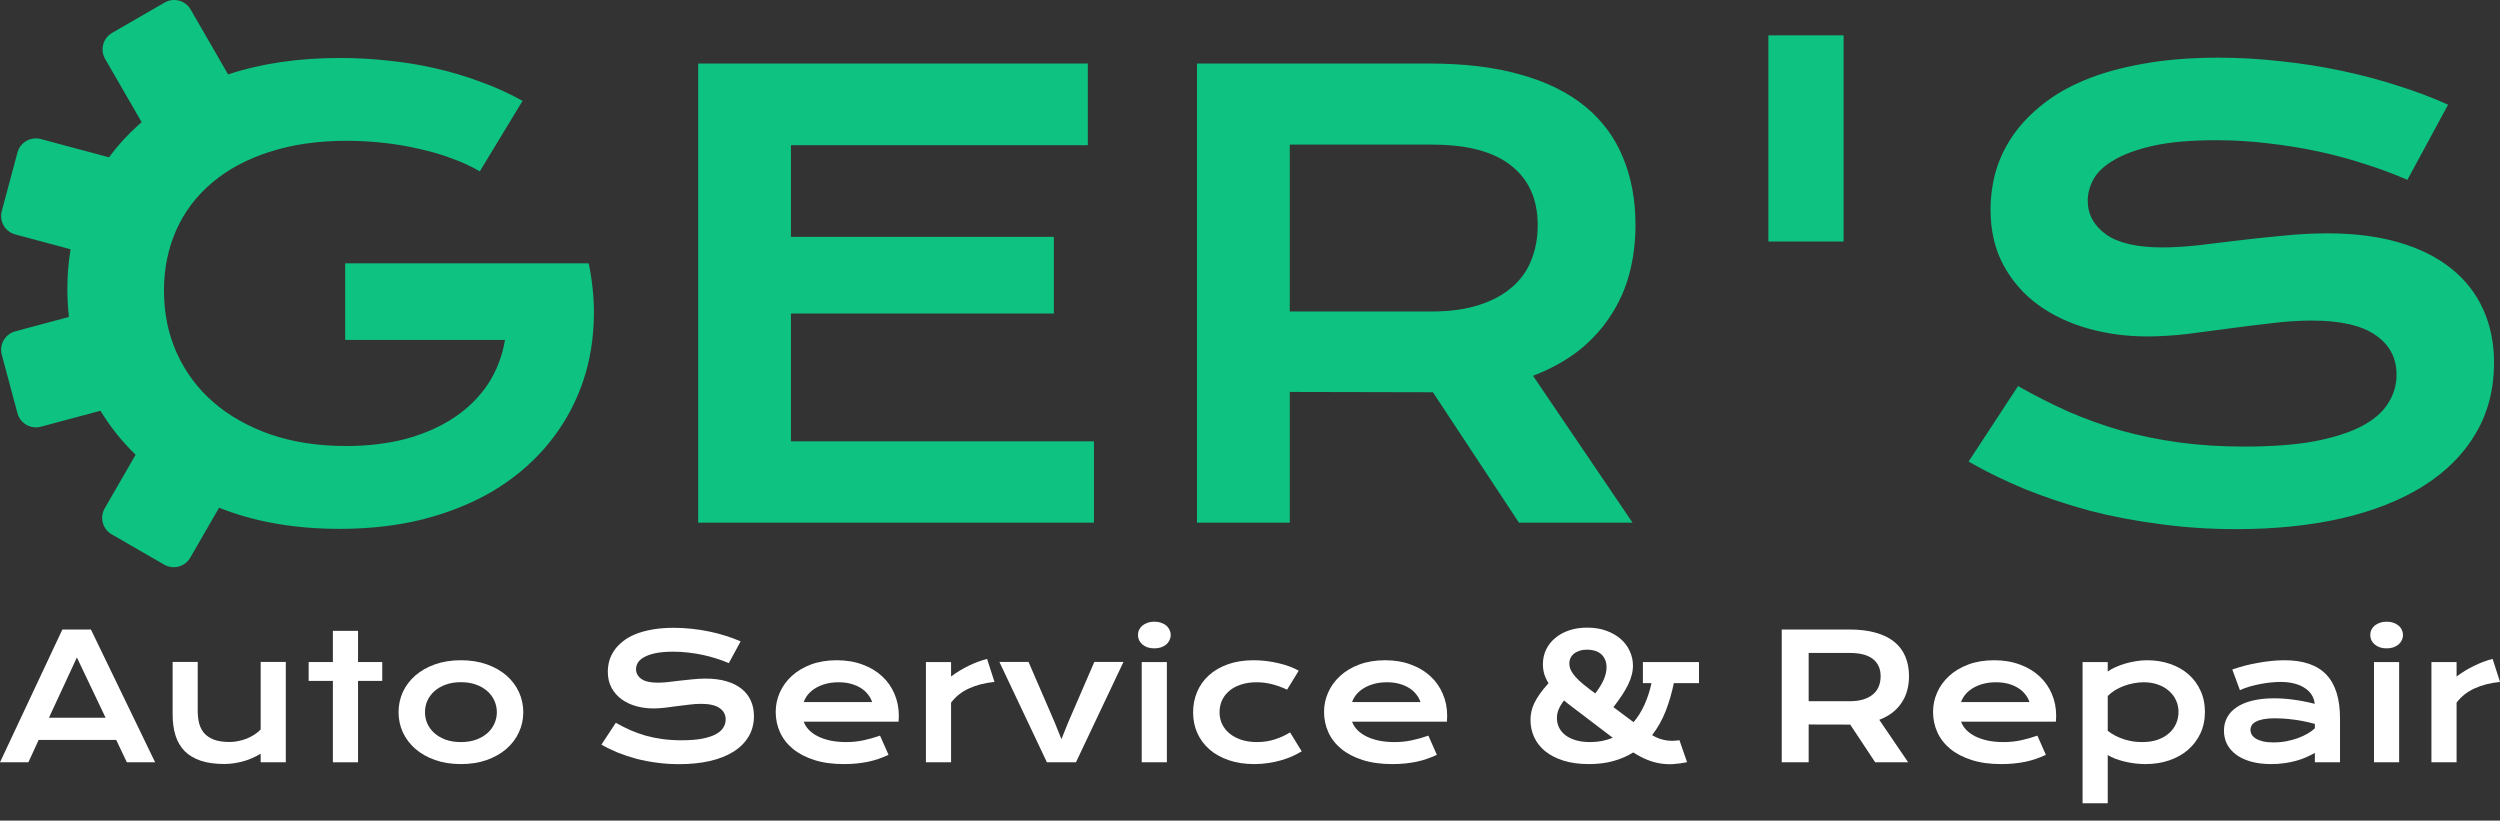 <svg width="131" height="43" viewBox="0 0 131 43" fill="none" xmlns="http://www.w3.org/2000/svg">
<rect x="0" y="0" width="131" height="43" fill="#333333" stroke="none"/>
<path d="M3.268 32.986H4.764L8.129 39.944H6.647L6.09 38.773H2.026L1.487 39.944H0L3.268 32.986ZM5.534 37.611L4.029 34.451L2.564 37.611H5.534Z" fill="white"/>
<path d="M9.046 34.687H10.36V37.251C10.36 37.494 10.386 37.717 10.44 37.919C10.493 38.118 10.584 38.288 10.711 38.431C10.842 38.573 11.014 38.684 11.228 38.765C11.445 38.842 11.713 38.88 12.034 38.88C12.185 38.88 12.338 38.864 12.492 38.831C12.65 38.799 12.8 38.754 12.942 38.698C13.084 38.639 13.216 38.569 13.338 38.489C13.463 38.408 13.57 38.321 13.659 38.226V34.687H14.976V39.944H13.659V39.495C13.335 39.688 13.01 39.826 12.684 39.909C12.357 39.992 12.047 40.033 11.753 40.033C11.273 40.033 10.86 39.976 10.516 39.86C10.174 39.744 9.894 39.576 9.674 39.357C9.458 39.134 9.299 38.863 9.198 38.542C9.097 38.218 9.046 37.85 9.046 37.438V34.687Z" fill="white"/>
<path d="M17.443 35.679H16.174V34.691H17.443V33.057H18.761V34.691H20.029V35.679H18.761V39.944H17.443V35.679Z" fill="white"/>
<path d="M20.884 37.318C20.884 36.941 20.96 36.588 21.111 36.258C21.266 35.929 21.484 35.641 21.766 35.394C22.051 35.148 22.393 34.954 22.794 34.811C23.198 34.669 23.651 34.597 24.152 34.597C24.654 34.597 25.105 34.669 25.506 34.811C25.909 34.954 26.252 35.148 26.534 35.394C26.819 35.641 27.037 35.929 27.188 36.258C27.343 36.588 27.42 36.941 27.42 37.318C27.42 37.695 27.343 38.048 27.188 38.377C27.037 38.707 26.819 38.995 26.534 39.241C26.252 39.487 25.909 39.682 25.506 39.824C25.105 39.967 24.654 40.038 24.152 40.038C23.651 40.038 23.198 39.967 22.794 39.824C22.393 39.682 22.051 39.487 21.766 39.241C21.484 38.995 21.266 38.707 21.111 38.377C20.96 38.048 20.884 37.695 20.884 37.318ZM22.269 37.318C22.269 37.528 22.31 37.729 22.393 37.919C22.48 38.106 22.603 38.272 22.763 38.417C22.926 38.56 23.124 38.674 23.355 38.76C23.59 38.843 23.855 38.885 24.152 38.885C24.449 38.885 24.713 38.843 24.945 38.76C25.179 38.674 25.376 38.56 25.537 38.417C25.7 38.272 25.823 38.106 25.906 37.919C25.992 37.729 26.035 37.528 26.035 37.318C26.035 37.107 25.992 36.907 25.906 36.717C25.823 36.527 25.7 36.361 25.537 36.218C25.376 36.073 25.179 35.958 24.945 35.875C24.713 35.789 24.449 35.746 24.152 35.746C23.855 35.746 23.59 35.789 23.355 35.875C23.124 35.958 22.926 36.073 22.763 36.218C22.603 36.361 22.48 36.527 22.393 36.717C22.31 36.907 22.269 37.107 22.269 37.318Z" fill="white"/>
<path d="M32.268 37.874C32.52 38.017 32.776 38.146 33.034 38.261C33.295 38.374 33.565 38.471 33.844 38.551C34.123 38.628 34.415 38.687 34.721 38.729C35.03 38.77 35.358 38.791 35.705 38.791C36.123 38.791 36.48 38.765 36.773 38.711C37.067 38.655 37.306 38.579 37.49 38.484C37.677 38.386 37.812 38.27 37.895 38.137C37.981 38.003 38.025 37.858 38.025 37.701C38.025 37.448 37.919 37.249 37.708 37.104C37.498 36.956 37.173 36.881 36.733 36.881C36.541 36.881 36.337 36.895 36.123 36.922C35.91 36.945 35.693 36.972 35.474 37.002C35.257 37.031 35.042 37.059 34.828 37.086C34.617 37.11 34.418 37.122 34.231 37.122C33.92 37.122 33.62 37.082 33.332 37.002C33.047 36.922 32.793 36.801 32.571 36.641C32.351 36.481 32.176 36.28 32.045 36.04C31.915 35.8 31.85 35.519 31.85 35.199C31.85 35.009 31.875 34.82 31.925 34.633C31.979 34.446 32.062 34.268 32.175 34.099C32.29 33.927 32.439 33.768 32.62 33.623C32.801 33.474 33.019 33.346 33.274 33.24C33.532 33.133 33.829 33.05 34.165 32.99C34.503 32.928 34.887 32.897 35.318 32.897C35.629 32.897 35.943 32.915 36.257 32.95C36.572 32.983 36.877 33.03 37.174 33.093C37.474 33.155 37.762 33.231 38.038 33.32C38.314 33.406 38.571 33.502 38.808 33.609L38.189 34.749C37.993 34.663 37.783 34.584 37.557 34.513C37.331 34.439 37.096 34.375 36.849 34.322C36.603 34.268 36.348 34.227 36.083 34.197C35.822 34.164 35.555 34.148 35.282 34.148C34.893 34.148 34.573 34.176 34.32 34.233C34.071 34.289 33.872 34.362 33.724 34.451C33.575 34.537 33.472 34.635 33.412 34.745C33.356 34.851 33.328 34.958 33.328 35.065C33.328 35.273 33.421 35.443 33.608 35.577C33.795 35.708 34.08 35.773 34.463 35.773C34.617 35.773 34.794 35.763 34.993 35.742C35.194 35.718 35.405 35.693 35.625 35.666C35.847 35.639 36.073 35.616 36.302 35.595C36.533 35.571 36.757 35.559 36.974 35.559C37.383 35.559 37.745 35.605 38.06 35.697C38.378 35.789 38.643 35.921 38.857 36.093C39.071 36.263 39.233 36.469 39.342 36.712C39.452 36.953 39.507 37.223 39.507 37.523C39.507 37.923 39.413 38.281 39.227 38.595C39.042 38.907 38.778 39.171 38.434 39.388C38.093 39.602 37.68 39.765 37.196 39.878C36.713 39.987 36.174 40.042 35.58 40.042C35.189 40.042 34.806 40.017 34.432 39.967C34.058 39.919 33.699 39.851 33.354 39.762C33.013 39.67 32.687 39.562 32.375 39.437C32.066 39.309 31.78 39.17 31.516 39.018L32.268 37.874Z" fill="white"/>
<path d="M40.647 37.3C40.647 36.944 40.719 36.604 40.865 36.28C41.01 35.954 41.22 35.666 41.493 35.417C41.766 35.167 42.1 34.968 42.494 34.82C42.892 34.672 43.343 34.597 43.848 34.597C44.349 34.597 44.8 34.673 45.201 34.825C45.605 34.973 45.946 35.178 46.225 35.439C46.507 35.7 46.722 36.007 46.871 36.361C47.022 36.714 47.098 37.092 47.098 37.496C47.098 37.546 47.096 37.601 47.093 37.66C47.093 37.717 47.09 37.769 47.084 37.816H42.116C42.172 37.974 42.263 38.118 42.388 38.248C42.515 38.379 42.674 38.492 42.864 38.587C43.054 38.681 43.273 38.756 43.523 38.809C43.772 38.86 44.048 38.885 44.351 38.885C44.654 38.885 44.955 38.854 45.255 38.791C45.554 38.726 45.841 38.644 46.114 38.547L46.559 39.553C46.387 39.633 46.212 39.704 46.034 39.766C45.858 39.826 45.675 39.876 45.482 39.918C45.292 39.956 45.091 39.986 44.881 40.007C44.673 40.028 44.453 40.038 44.222 40.038C43.631 40.038 43.113 39.967 42.668 39.824C42.223 39.682 41.85 39.487 41.55 39.241C41.251 38.995 41.025 38.705 40.874 38.373C40.722 38.04 40.647 37.683 40.647 37.3ZM45.7 36.788C45.652 36.642 45.578 36.507 45.477 36.383C45.379 36.255 45.256 36.145 45.108 36.053C44.959 35.958 44.787 35.884 44.591 35.831C44.395 35.777 44.18 35.751 43.946 35.751C43.696 35.751 43.469 35.779 43.264 35.835C43.06 35.892 42.88 35.967 42.726 36.062C42.572 36.157 42.442 36.267 42.339 36.392C42.238 36.516 42.163 36.648 42.116 36.788H45.7Z" fill="white"/>
<path d="M48.518 34.691H49.836V35.448C50.127 35.231 50.434 35.044 50.757 34.887C51.081 34.73 51.403 34.609 51.723 34.526L52.111 35.733C51.603 35.783 51.156 35.898 50.771 36.076C50.388 36.251 50.076 36.498 49.836 36.819V39.944H48.518V34.691Z" fill="white"/>
<path d="M52.369 34.687H53.896L55.263 37.847L55.619 38.733L55.975 37.847L57.342 34.687H58.869L56.38 39.944H54.858L52.369 34.687Z" fill="white"/>
<path d="M60.485 33.974C60.354 33.974 60.236 33.956 60.129 33.921C60.025 33.882 59.936 33.832 59.861 33.77C59.787 33.704 59.73 33.63 59.688 33.547C59.649 33.461 59.63 33.37 59.63 33.275C59.63 33.177 59.649 33.087 59.688 33.004C59.73 32.918 59.787 32.843 59.861 32.781C59.936 32.719 60.025 32.67 60.129 32.634C60.236 32.596 60.354 32.576 60.485 32.576C60.618 32.576 60.737 32.596 60.841 32.634C60.948 32.67 61.038 32.719 61.113 32.781C61.187 32.843 61.243 32.918 61.282 33.004C61.323 33.087 61.344 33.177 61.344 33.275C61.344 33.37 61.323 33.461 61.282 33.547C61.243 33.63 61.187 33.704 61.113 33.77C61.038 33.832 60.948 33.882 60.841 33.921C60.737 33.956 60.618 33.974 60.485 33.974ZM59.826 34.691H61.144V39.944H59.826V34.691Z" fill="white"/>
<path d="M62.519 37.331C62.519 36.945 62.589 36.586 62.729 36.254C62.871 35.918 63.077 35.629 63.347 35.386C63.62 35.139 63.953 34.946 64.345 34.807C64.739 34.667 65.189 34.597 65.694 34.597C65.913 34.597 66.134 34.611 66.357 34.638C66.58 34.664 66.793 34.703 66.998 34.753C67.206 34.801 67.4 34.859 67.581 34.927C67.762 34.992 67.92 35.065 68.053 35.145L67.443 36.138C67.155 36.004 66.882 35.906 66.624 35.844C66.369 35.782 66.109 35.751 65.845 35.751C65.542 35.751 65.271 35.791 65.03 35.871C64.79 35.948 64.585 36.058 64.416 36.2C64.25 36.34 64.122 36.506 64.033 36.699C63.947 36.889 63.904 37.097 63.904 37.322C63.904 37.548 63.95 37.757 64.042 37.95C64.137 38.14 64.269 38.305 64.438 38.444C64.61 38.581 64.817 38.689 65.057 38.769C65.3 38.846 65.57 38.885 65.867 38.885C66.194 38.885 66.501 38.839 66.789 38.747C67.08 38.655 67.35 38.532 67.599 38.377L68.209 39.37C68.052 39.465 67.881 39.554 67.697 39.637C67.513 39.717 67.316 39.787 67.105 39.846C66.897 39.906 66.678 39.952 66.446 39.984C66.218 40.02 65.98 40.038 65.734 40.038C65.232 40.038 64.782 39.97 64.385 39.833C63.987 39.697 63.65 39.508 63.374 39.268C63.098 39.024 62.886 38.738 62.737 38.408C62.592 38.079 62.519 37.72 62.519 37.331Z" fill="white"/>
<path d="M69.38 37.3C69.38 36.944 69.453 36.604 69.598 36.28C69.743 35.954 69.953 35.666 70.226 35.417C70.499 35.167 70.833 34.968 71.228 34.82C71.625 34.672 72.076 34.597 72.581 34.597C73.082 34.597 73.534 34.673 73.934 34.825C74.338 34.973 74.679 35.178 74.958 35.439C75.24 35.7 75.455 36.007 75.604 36.361C75.755 36.714 75.831 37.092 75.831 37.496C75.831 37.546 75.829 37.601 75.826 37.66C75.826 37.717 75.823 37.769 75.817 37.816H70.849C70.906 37.974 70.996 38.118 71.121 38.248C71.248 38.379 71.407 38.492 71.597 38.587C71.787 38.681 72.007 38.756 72.256 38.809C72.505 38.86 72.781 38.885 73.084 38.885C73.387 38.885 73.688 38.854 73.988 38.791C74.287 38.726 74.574 38.644 74.847 38.547L75.292 39.553C75.12 39.633 74.945 39.704 74.767 39.766C74.592 39.826 74.408 39.876 74.215 39.918C74.025 39.956 73.825 39.986 73.614 40.007C73.406 40.028 73.186 40.038 72.955 40.038C72.364 40.038 71.846 39.967 71.401 39.824C70.956 39.682 70.583 39.487 70.284 39.241C69.984 38.995 69.758 38.705 69.607 38.373C69.456 38.04 69.38 37.683 69.38 37.3ZM74.433 36.788C74.385 36.642 74.311 36.507 74.21 36.383C74.112 36.255 73.989 36.145 73.841 36.053C73.692 35.958 73.52 35.884 73.324 35.831C73.129 35.777 72.913 35.751 72.679 35.751C72.43 35.751 72.203 35.779 71.998 35.835C71.793 35.892 71.613 35.967 71.459 36.062C71.305 36.157 71.176 36.267 71.072 36.392C70.971 36.516 70.897 36.648 70.849 36.788H74.433Z" fill="white"/>
<path d="M80.198 37.727C80.198 37.582 80.213 37.438 80.243 37.295C80.272 37.153 80.323 37.005 80.394 36.85C80.468 36.696 80.565 36.534 80.683 36.365C80.805 36.193 80.958 36.004 81.142 35.8C81.038 35.63 80.963 35.466 80.915 35.305C80.871 35.142 80.848 34.976 80.848 34.807C80.848 34.528 80.905 34.271 81.017 34.037C81.13 33.802 81.289 33.6 81.494 33.431C81.699 33.259 81.944 33.125 82.228 33.03C82.513 32.935 82.828 32.888 83.172 32.888C83.54 32.888 83.871 32.941 84.165 33.048C84.462 33.155 84.714 33.299 84.922 33.48C85.13 33.661 85.288 33.873 85.398 34.117C85.511 34.357 85.567 34.611 85.567 34.878C85.567 35.041 85.545 35.206 85.501 35.372C85.459 35.535 85.395 35.706 85.309 35.884C85.223 36.059 85.116 36.243 84.989 36.436C84.861 36.629 84.713 36.835 84.543 37.055L85.599 37.843C85.827 37.573 86.019 37.266 86.173 36.922C86.33 36.574 86.452 36.199 86.538 35.795H86.088V34.691H89.027V35.795H87.709C87.605 36.306 87.462 36.794 87.281 37.26C87.1 37.723 86.863 38.144 86.569 38.524C86.706 38.601 86.835 38.662 86.956 38.707C87.081 38.748 87.201 38.778 87.317 38.796C87.433 38.814 87.546 38.821 87.655 38.818C87.768 38.815 87.884 38.805 88.003 38.787L88.403 39.94C88.148 39.99 87.908 40.023 87.682 40.038C87.46 40.053 87.237 40.042 87.014 40.007C86.795 39.974 86.568 39.912 86.333 39.82C86.102 39.728 85.851 39.597 85.581 39.428C85.272 39.621 84.926 39.771 84.543 39.878C84.163 39.984 83.735 40.038 83.257 40.038C82.749 40.038 82.304 39.977 81.921 39.855C81.538 39.734 81.219 39.569 80.964 39.361C80.709 39.15 80.517 38.906 80.39 38.627C80.262 38.345 80.198 38.045 80.198 37.727ZM83.591 36.338C83.804 36.056 83.956 35.807 84.045 35.59C84.137 35.371 84.183 35.163 84.183 34.967C84.183 34.804 84.155 34.664 84.098 34.549C84.045 34.43 83.972 34.333 83.88 34.259C83.788 34.185 83.68 34.13 83.555 34.094C83.433 34.059 83.304 34.041 83.168 34.041C83.019 34.041 82.887 34.06 82.772 34.099C82.656 34.135 82.558 34.185 82.478 34.25C82.398 34.316 82.337 34.393 82.295 34.482C82.254 34.571 82.233 34.667 82.233 34.771C82.233 34.848 82.246 34.931 82.273 35.02C82.303 35.107 82.355 35.203 82.429 35.31C82.506 35.417 82.611 35.534 82.745 35.662C82.881 35.789 83.055 35.933 83.266 36.093L83.591 36.338ZM81.583 37.629C81.583 37.796 81.617 37.954 81.685 38.106C81.757 38.257 81.863 38.391 82.006 38.506C82.151 38.622 82.332 38.714 82.549 38.782C82.769 38.851 83.027 38.885 83.324 38.885C83.543 38.885 83.751 38.865 83.947 38.827C84.143 38.788 84.33 38.732 84.508 38.658L82.335 37.006C82.267 36.956 82.202 36.905 82.139 36.855C82.077 36.804 82.016 36.754 81.957 36.703C81.838 36.852 81.746 37.002 81.681 37.153C81.615 37.301 81.583 37.46 81.583 37.629Z" fill="white"/>
<path d="M93.363 32.986H96.902C97.436 32.986 97.899 33.042 98.291 33.155C98.683 33.265 99.008 33.425 99.266 33.636C99.524 33.847 99.716 34.103 99.841 34.406C99.968 34.709 100.032 35.052 100.032 35.434C100.032 35.693 100.001 35.939 99.938 36.173C99.876 36.405 99.78 36.619 99.649 36.815C99.521 37.011 99.36 37.186 99.164 37.34C98.968 37.491 98.738 37.617 98.474 37.718L99.987 39.944H98.26L96.951 37.968H96.911L94.774 37.963V39.944H93.363V32.986ZM96.938 36.743C97.205 36.743 97.438 36.712 97.637 36.65C97.839 36.588 98.006 36.5 98.14 36.387C98.276 36.275 98.377 36.138 98.443 35.978C98.511 35.814 98.545 35.633 98.545 35.434C98.545 35.046 98.411 34.746 98.144 34.535C97.877 34.322 97.475 34.215 96.938 34.215H94.774V36.743H96.938Z" fill="white"/>
<path d="M101.292 37.3C101.292 36.944 101.365 36.604 101.51 36.28C101.655 35.954 101.865 35.666 102.138 35.417C102.411 35.167 102.745 34.968 103.139 34.82C103.537 34.672 103.988 34.597 104.493 34.597C104.994 34.597 105.446 34.673 105.846 34.825C106.25 34.973 106.591 35.178 106.87 35.439C107.152 35.7 107.367 36.007 107.516 36.361C107.667 36.714 107.743 37.092 107.743 37.496C107.743 37.546 107.741 37.601 107.738 37.66C107.738 37.717 107.735 37.769 107.729 37.816H102.761C102.817 37.974 102.908 38.118 103.033 38.248C103.16 38.379 103.319 38.492 103.509 38.587C103.699 38.681 103.919 38.756 104.168 38.809C104.417 38.86 104.693 38.885 104.996 38.885C105.299 38.885 105.6 38.854 105.9 38.791C106.199 38.726 106.486 38.644 106.759 38.547L107.204 39.553C107.032 39.633 106.857 39.704 106.679 39.766C106.504 39.826 106.32 39.876 106.127 39.918C105.937 39.956 105.736 39.986 105.526 40.007C105.318 40.028 105.098 40.038 104.867 40.038C104.276 40.038 103.758 39.967 103.313 39.824C102.868 39.682 102.495 39.487 102.196 39.241C101.896 38.995 101.67 38.705 101.519 38.373C101.368 38.04 101.292 37.683 101.292 37.3ZM106.345 36.788C106.297 36.642 106.223 36.507 106.122 36.383C106.024 36.255 105.901 36.145 105.753 36.053C105.604 35.958 105.432 35.884 105.236 35.831C105.04 35.777 104.825 35.751 104.591 35.751C104.341 35.751 104.114 35.779 103.91 35.835C103.705 35.892 103.525 35.967 103.371 36.062C103.217 36.157 103.087 36.267 102.984 36.392C102.883 36.516 102.808 36.648 102.761 36.788H106.345Z" fill="white"/>
<path d="M110.445 42.09H109.127V34.691H110.445V35.185C110.561 35.105 110.697 35.029 110.855 34.958C111.012 34.887 111.181 34.825 111.362 34.771C111.543 34.718 111.73 34.676 111.923 34.647C112.116 34.614 112.309 34.597 112.502 34.597C112.947 34.597 113.355 34.663 113.726 34.793C114.1 34.924 114.421 35.108 114.688 35.346C114.955 35.583 115.163 35.868 115.311 36.2C115.463 36.53 115.538 36.895 115.538 37.295C115.538 37.714 115.46 38.092 115.302 38.431C115.145 38.766 114.927 39.054 114.648 39.294C114.372 39.532 114.042 39.716 113.659 39.846C113.28 39.974 112.867 40.038 112.422 40.038C112.232 40.038 112.043 40.026 111.856 40.002C111.672 39.978 111.494 39.946 111.322 39.904C111.153 39.863 110.993 39.814 110.841 39.757C110.693 39.698 110.561 39.634 110.445 39.566V42.09ZM110.445 38.293C110.579 38.4 110.72 38.49 110.868 38.564C111.016 38.639 111.168 38.699 111.322 38.747C111.477 38.794 111.632 38.83 111.79 38.854C111.947 38.874 112.1 38.885 112.248 38.885C112.551 38.885 112.82 38.845 113.054 38.765C113.291 38.681 113.49 38.569 113.651 38.426C113.814 38.284 113.938 38.116 114.025 37.923C114.111 37.73 114.154 37.521 114.154 37.295C114.154 37.085 114.111 36.886 114.025 36.699C113.941 36.512 113.82 36.349 113.659 36.209C113.502 36.067 113.311 35.955 113.085 35.875C112.863 35.792 112.612 35.751 112.333 35.751C112.155 35.751 111.977 35.768 111.799 35.804C111.62 35.837 111.448 35.884 111.282 35.947C111.119 36.009 110.965 36.084 110.819 36.173C110.677 36.263 110.552 36.362 110.445 36.472V38.293Z" fill="white"/>
<path d="M116.535 38.288C116.535 38.036 116.59 37.806 116.7 37.598C116.81 37.39 116.975 37.212 117.194 37.064C117.414 36.913 117.687 36.797 118.014 36.717C118.343 36.634 118.726 36.592 119.162 36.592C119.486 36.592 119.825 36.616 120.182 36.663C120.541 36.711 120.91 36.783 121.29 36.881C121.275 36.715 121.225 36.562 121.139 36.423C121.053 36.28 120.933 36.159 120.778 36.058C120.627 35.954 120.443 35.874 120.226 35.817C120.012 35.761 119.769 35.733 119.496 35.733C119.348 35.733 119.184 35.742 119.006 35.76C118.828 35.777 118.644 35.804 118.454 35.84C118.264 35.875 118.076 35.92 117.889 35.973C117.705 36.027 117.533 36.09 117.372 36.165L116.972 35.083C117.171 35.012 117.383 34.946 117.608 34.887C117.837 34.828 118.07 34.777 118.307 34.736C118.545 34.691 118.782 34.657 119.02 34.633C119.257 34.609 119.487 34.597 119.71 34.597C120.692 34.597 121.422 34.848 121.9 35.35C122.378 35.852 122.617 36.62 122.617 37.656V39.944H121.299V39.45C121.163 39.53 121.013 39.606 120.849 39.677C120.689 39.748 120.514 39.811 120.324 39.864C120.134 39.918 119.929 39.959 119.71 39.989C119.493 40.022 119.263 40.038 119.02 40.038C118.61 40.038 118.249 39.993 117.938 39.904C117.629 39.815 117.371 39.692 117.163 39.535C116.955 39.377 116.798 39.194 116.691 38.983C116.587 38.769 116.535 38.538 116.535 38.288ZM117.924 38.244C117.924 38.33 117.947 38.413 117.991 38.493C118.036 38.57 118.107 38.64 118.205 38.702C118.303 38.762 118.428 38.811 118.579 38.849C118.733 38.885 118.919 38.903 119.135 38.903C119.367 38.903 119.591 38.882 119.808 38.84C120.024 38.799 120.226 38.744 120.413 38.676C120.6 38.607 120.769 38.529 120.921 38.44C121.072 38.351 121.198 38.259 121.299 38.164V37.932C121.097 37.876 120.897 37.828 120.698 37.79C120.502 37.751 120.314 37.721 120.133 37.701C119.955 37.677 119.785 37.66 119.625 37.652C119.468 37.643 119.33 37.638 119.211 37.638C118.965 37.638 118.76 37.655 118.597 37.687C118.433 37.72 118.301 37.764 118.201 37.821C118.1 37.874 118.028 37.938 117.987 38.012C117.945 38.086 117.924 38.164 117.924 38.244Z" fill="white"/>
<path d="M125.057 33.974C124.926 33.974 124.807 33.956 124.7 33.921C124.597 33.882 124.507 33.832 124.433 33.77C124.359 33.704 124.301 33.63 124.26 33.547C124.221 33.461 124.202 33.37 124.202 33.275C124.202 33.177 124.221 33.087 124.26 33.004C124.301 32.918 124.359 32.843 124.433 32.781C124.507 32.719 124.597 32.67 124.7 32.634C124.807 32.596 124.926 32.576 125.057 32.576C125.19 32.576 125.309 32.596 125.413 32.634C125.52 32.67 125.61 32.719 125.684 32.781C125.759 32.843 125.815 32.918 125.853 33.004C125.895 33.087 125.916 33.177 125.916 33.275C125.916 33.37 125.895 33.461 125.853 33.547C125.815 33.63 125.759 33.704 125.684 33.77C125.61 33.832 125.52 33.882 125.413 33.921C125.309 33.956 125.19 33.974 125.057 33.974ZM124.398 34.691H125.715V39.944H124.398V34.691Z" fill="white"/>
<path d="M127.407 34.691H128.725V35.448C129.016 35.231 129.323 35.044 129.647 34.887C129.97 34.73 130.292 34.609 130.613 34.526L131 35.733C130.492 35.783 130.046 35.898 129.66 36.076C129.277 36.251 128.965 36.498 128.725 36.819V39.944H127.407V34.691Z" fill="white"/>
<path fill-rule="evenodd" clip-rule="evenodd" d="M5.509 3.088C5.233 2.609 5.397 1.998 5.875 1.722L8.625 0.134C9.103 -0.142 9.715 0.022 9.991 0.5L11.954 3.901C13.681 3.325 15.644 3.037 17.841 3.037C18.67 3.037 19.498 3.083 20.326 3.176C21.165 3.258 21.988 3.391 22.796 3.576C23.614 3.761 24.406 3.997 25.173 4.284C25.95 4.561 26.686 4.895 27.382 5.285L25.142 8.979C24.723 8.732 24.248 8.512 23.716 8.317C23.184 8.112 22.612 7.942 21.998 7.809C21.395 7.665 20.766 7.557 20.111 7.486C19.467 7.414 18.818 7.378 18.163 7.378C16.65 7.378 15.3 7.573 14.114 7.963C12.928 8.343 11.926 8.881 11.108 9.579C10.29 10.267 9.666 11.093 9.236 12.057C8.807 13.022 8.592 14.079 8.592 15.228C8.592 16.419 8.817 17.511 9.267 18.507C9.717 19.502 10.356 20.359 11.184 21.077C12.013 21.796 13.015 22.36 14.191 22.77C15.367 23.171 16.681 23.371 18.133 23.371C19.288 23.371 20.347 23.242 21.308 22.986C22.269 22.719 23.108 22.345 23.823 21.862C24.539 21.38 25.122 20.8 25.572 20.123C26.022 19.435 26.318 18.666 26.462 17.814H18.087V13.797H30.833V13.812L30.848 13.797C31.104 15.028 31.181 16.229 31.078 17.398C30.986 18.558 30.721 19.656 30.281 20.692C29.851 21.719 29.258 22.663 28.502 23.525C27.745 24.387 26.84 25.131 25.787 25.757C24.733 26.372 23.537 26.855 22.197 27.203C20.858 27.542 19.39 27.712 17.795 27.712C15.566 27.712 13.567 27.383 11.798 26.726C11.691 26.686 11.585 26.646 11.48 26.604L9.97 29.221C9.693 29.699 9.082 29.863 8.604 29.587L5.854 28C5.376 27.723 5.212 27.112 5.488 26.634L7.106 23.83C6.389 23.132 5.774 22.363 5.264 21.523L2.139 22.36C1.606 22.503 1.058 22.187 0.915 21.653L0.093 18.586C-0.05 18.053 0.266 17.505 0.8 17.362L3.611 16.608C3.557 16.126 3.53 15.635 3.53 15.136C3.53 14.424 3.586 13.733 3.698 13.061L0.8 12.284C0.266 12.142 -0.05 11.593 0.093 11.06L0.915 7.993C1.058 7.459 1.606 7.143 2.139 7.286L5.711 8.243C6.16 7.633 6.675 7.067 7.258 6.547C7.312 6.498 7.367 6.45 7.423 6.402L5.509 3.088ZM96.605 1.852H92.663V12.658H96.605V1.852ZM57.001 3.33H36.585V27.388H57.323V23.125H41.447V16.429H55.221V12.411H41.447V7.609H57.001V3.33ZM62.722 3.33H74.916C76.757 3.33 78.352 3.525 79.702 3.915C81.051 4.294 82.171 4.848 83.061 5.577C83.95 6.306 84.61 7.193 85.039 8.24C85.479 9.287 85.699 10.472 85.699 11.796C85.699 12.688 85.592 13.54 85.377 14.351C85.162 15.151 84.83 15.89 84.38 16.567C83.94 17.244 83.383 17.85 82.708 18.384C82.033 18.907 81.241 19.343 80.331 19.692L85.546 27.388H79.594L75.085 20.554H74.947L67.584 20.538V27.388H62.722V3.33ZM75.039 16.321C75.959 16.321 76.762 16.213 77.447 15.998C78.142 15.782 78.72 15.479 79.18 15.09C79.65 14.7 79.998 14.228 80.223 13.674C80.458 13.109 80.576 12.483 80.576 11.796C80.576 10.451 80.116 9.415 79.195 8.686C78.275 7.947 76.889 7.578 75.039 7.578H67.584V16.321H75.039ZM105.746 20.231C106.616 20.723 107.495 21.17 108.385 21.57C109.285 21.96 110.215 22.293 111.176 22.57C112.137 22.837 113.145 23.042 114.198 23.186C115.261 23.33 116.391 23.401 117.588 23.401C119.03 23.401 120.257 23.309 121.269 23.125C122.281 22.93 123.105 22.668 123.739 22.34C124.383 22.001 124.848 21.601 125.134 21.139C125.431 20.677 125.579 20.174 125.579 19.63C125.579 18.758 125.216 18.071 124.49 17.568C123.764 17.055 122.644 16.798 121.131 16.798C120.466 16.798 119.766 16.844 119.03 16.937C118.293 17.019 117.547 17.111 116.79 17.214C116.044 17.316 115.302 17.414 114.566 17.506C113.84 17.588 113.155 17.629 112.511 17.629C111.437 17.629 110.404 17.491 109.412 17.214C108.431 16.937 107.556 16.521 106.789 15.967C106.033 15.413 105.429 14.72 104.979 13.889C104.53 13.058 104.305 12.088 104.305 10.98C104.305 10.323 104.392 9.671 104.565 9.025C104.749 8.378 105.036 7.763 105.424 7.178C105.823 6.583 106.334 6.034 106.958 5.531C107.582 5.018 108.334 4.576 109.213 4.207C110.103 3.838 111.125 3.55 112.281 3.345C113.446 3.13 114.771 3.022 116.253 3.022C117.327 3.022 118.406 3.083 119.49 3.207C120.574 3.319 121.627 3.484 122.649 3.699C123.682 3.915 124.674 4.176 125.625 4.484C126.576 4.782 127.461 5.115 128.279 5.485L126.147 9.425C125.472 9.128 124.746 8.856 123.969 8.609C123.191 8.353 122.379 8.132 121.53 7.947C120.681 7.763 119.802 7.619 118.892 7.516C117.992 7.404 117.071 7.347 116.131 7.347C114.791 7.347 113.687 7.445 112.817 7.64C111.959 7.835 111.273 8.086 110.762 8.394C110.251 8.691 109.893 9.03 109.688 9.41C109.494 9.779 109.397 10.149 109.397 10.518C109.397 11.236 109.719 11.826 110.363 12.288C111.008 12.74 111.989 12.965 113.308 12.965C113.84 12.965 114.448 12.93 115.134 12.858C115.829 12.776 116.555 12.688 117.312 12.596C118.079 12.504 118.856 12.421 119.643 12.35C120.441 12.268 121.213 12.227 121.959 12.227C123.37 12.227 124.618 12.386 125.702 12.704C126.796 13.022 127.711 13.479 128.447 14.074C129.184 14.659 129.741 15.372 130.119 16.213C130.498 17.044 130.687 17.978 130.687 19.015C130.687 20.4 130.365 21.637 129.721 22.724C129.087 23.802 128.176 24.715 126.99 25.464C125.814 26.203 124.393 26.767 122.726 27.157C121.059 27.537 119.203 27.727 117.158 27.727C115.809 27.727 114.489 27.64 113.201 27.465C111.913 27.301 110.675 27.065 109.489 26.757C108.313 26.439 107.188 26.064 106.115 25.634C105.051 25.192 104.064 24.71 103.154 24.187L105.746 20.231Z" fill="#0EC281"/>
</svg>
